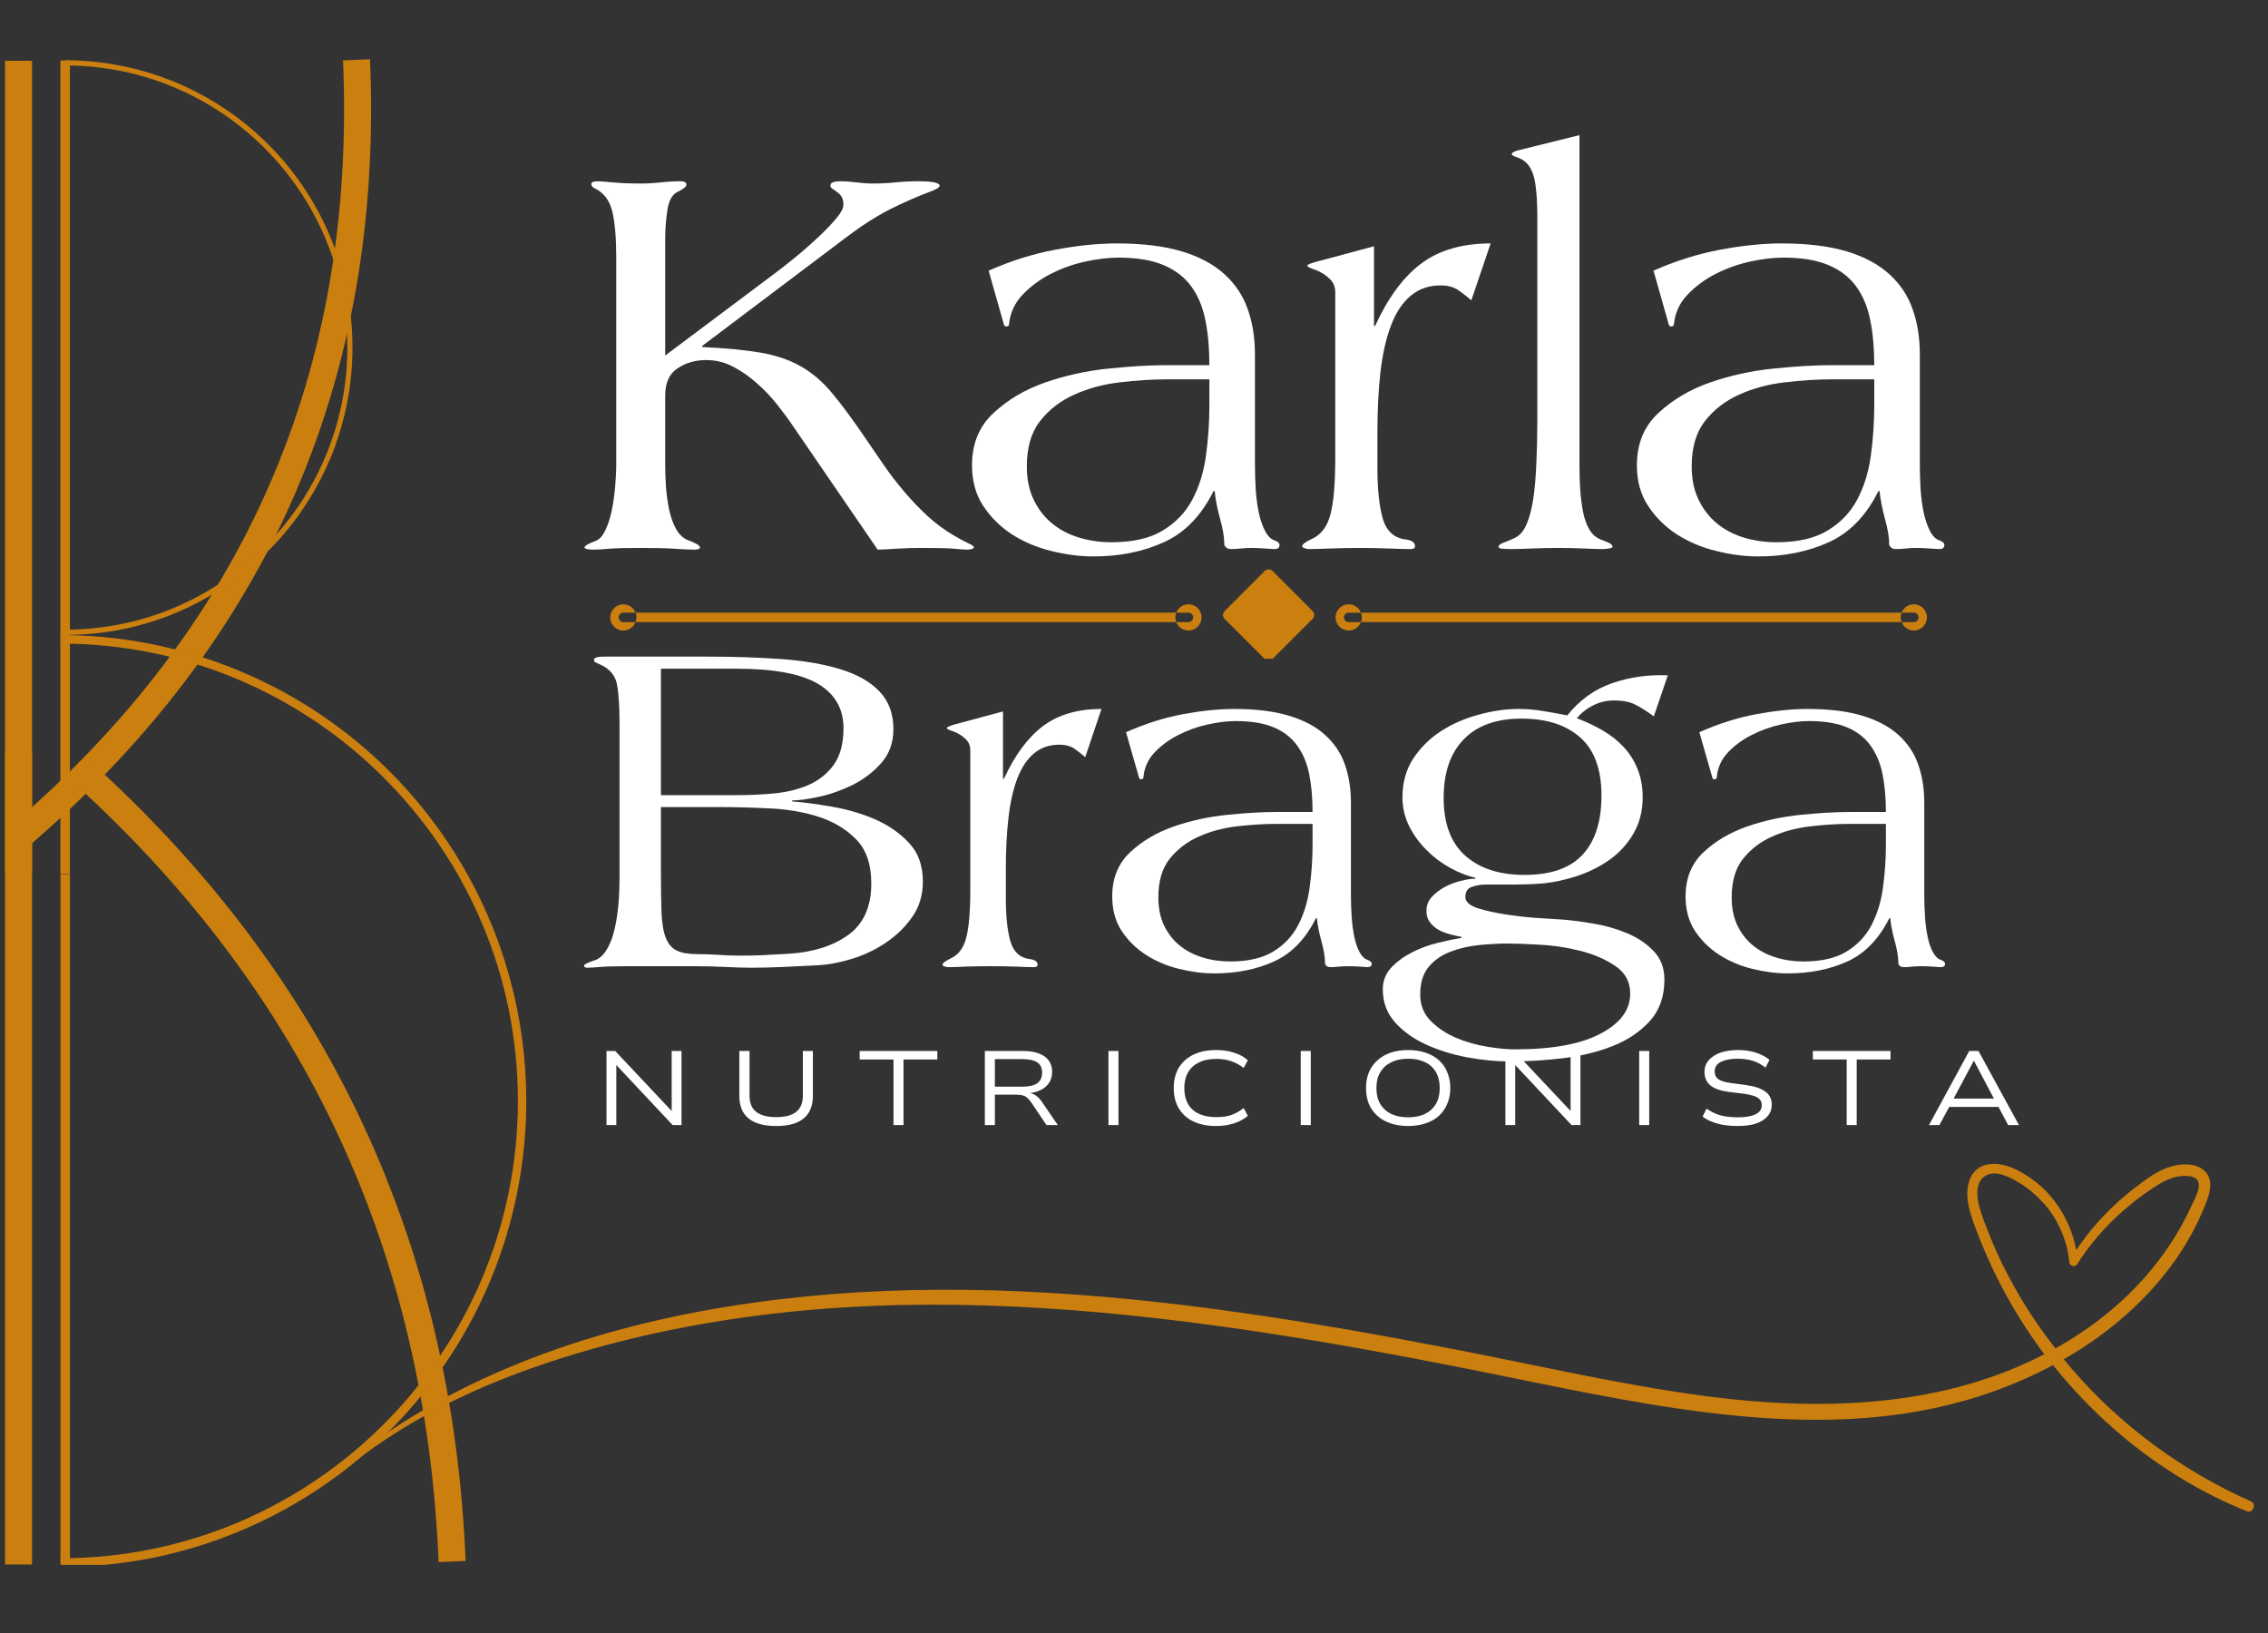 <svg xmlns="http://www.w3.org/2000/svg" xmlns:xlink="http://www.w3.org/1999/xlink" width="250" zoomAndPan="magnify" viewBox="0 0 187.5 135" height="180" preserveAspectRatio="xMidYMid meet" version="1.0"><rect x="0" y="0" width="187.5" height="135" fill="#333333" stroke="none"/><defs><g/><clipPath id="5b782850e4"><path d="M 0.441 61 L 3 61 L 3 131 L 0.441 131 Z M 0.441 61 " clip-rule="nonzero"/></clipPath><clipPath id="b72b9f69b3"><path d="M 0.441 0 L 43 0 L 43 82 L 0.441 82 Z M 0.441 0 " clip-rule="nonzero"/></clipPath><clipPath id="60824f7e34"><path d="M 0.441 3 L 3 3 L 3 74 L 0.441 74 Z M 0.441 3 " clip-rule="nonzero"/></clipPath><clipPath id="436786843b"><path d="M 0.441 51 L 51 51 L 51 134.008 L 0.441 134.008 Z M 0.441 51 " clip-rule="nonzero"/></clipPath><clipPath id="e56aaaaf6d"><path d="M 5.027 4.977 L 30 4.977 L 30 52.824 L 5.027 52.824 Z M 5.027 4.977 " clip-rule="nonzero"/></clipPath><clipPath id="3e3b7d68e7"><path d="M 5 52.5 L 44 52.5 L 44 129.367 L 5 129.367 Z M 5 52.5 " clip-rule="nonzero"/></clipPath><clipPath id="5457aa5427"><path d="M 29.715 96 L 186.562 96 L 186.562 124.996 L 29.715 124.996 Z M 29.715 96 " clip-rule="nonzero"/></clipPath><clipPath id="394d44430f"><path d="M 50 47.016 L 160 47.016 L 160 54.461 L 50 54.461 Z M 50 47.016 " clip-rule="nonzero"/></clipPath></defs><g fill="#ffffff" fill-opacity="1"><g transform="translate(45.822, 45.297)"><g><path d="M 34.688 -0.047 C 34.688 0.016 34.625 0.062 34.5 0.094 C 34.375 0.125 34.25 0.141 34.125 0.141 C 33.906 0.141 33.539 0.113 33.031 0.062 C 32.531 0.02 31.625 0 30.312 0 C 29.707 0 29.035 0.02 28.297 0.062 C 27.566 0.113 27.047 0.141 26.734 0.141 L 19.766 -10.031 C 19.391 -10.594 18.941 -11.203 18.422 -11.859 C 17.898 -12.516 17.332 -13.109 16.719 -13.641 C 16.113 -14.18 15.469 -14.629 14.781 -14.984 C 14.094 -15.348 13.352 -15.531 12.562 -15.531 C 11.656 -15.531 10.863 -15.301 10.188 -14.844 C 9.508 -14.395 9.172 -13.648 9.172 -12.609 L 9.172 -6.969 C 9.172 -6.375 9.191 -5.738 9.234 -5.062 C 9.285 -4.383 9.375 -3.75 9.5 -3.156 C 9.625 -2.562 9.812 -2.035 10.062 -1.578 C 10.32 -1.117 10.641 -0.812 11.016 -0.656 C 11.703 -0.406 12.047 -0.203 12.047 -0.047 C 12.047 0.078 11.891 0.141 11.578 0.141 C 11.141 0.141 10.57 0.113 9.875 0.062 C 9.188 0.02 8.281 0 7.156 0 C 6.02 0 5.16 0.02 4.578 0.062 C 4.004 0.113 3.578 0.141 3.297 0.141 C 2.766 0.141 2.5 0.078 2.5 -0.047 C 2.5 -0.172 2.828 -0.359 3.484 -0.609 C 3.766 -0.734 4.016 -1.023 4.234 -1.484 C 4.453 -1.941 4.625 -2.473 4.75 -3.078 C 4.875 -3.691 4.969 -4.344 5.031 -5.031 C 5.094 -5.727 5.125 -6.375 5.125 -6.969 L 5.125 -24 C 5.125 -25.633 5.016 -26.906 4.797 -27.812 C 4.578 -28.719 4.109 -29.348 3.391 -29.703 C 3.172 -29.797 3.062 -29.922 3.062 -30.078 C 3.062 -30.234 3.234 -30.312 3.578 -30.312 C 3.766 -30.312 4.188 -30.281 4.844 -30.219 C 5.5 -30.156 6.27 -30.125 7.156 -30.125 C 7.688 -30.125 8.234 -30.156 8.797 -30.219 C 9.359 -30.281 9.91 -30.312 10.453 -30.312 C 10.766 -30.312 10.922 -30.219 10.922 -30.031 C 10.922 -29.875 10.703 -29.688 10.266 -29.469 C 9.785 -29.27 9.484 -28.77 9.359 -27.969 C 9.234 -27.176 9.172 -26.375 9.172 -25.562 L 9.172 -15.906 L 17.406 -22.078 C 18.258 -22.703 19.078 -23.332 19.859 -23.969 C 20.641 -24.613 21.328 -25.219 21.922 -25.781 C 22.523 -26.352 23.004 -26.859 23.359 -27.297 C 23.723 -27.734 23.906 -28.094 23.906 -28.375 C 23.906 -28.844 23.734 -29.188 23.391 -29.406 C 23.234 -29.539 23.098 -29.641 22.984 -29.703 C 22.879 -29.766 22.828 -29.844 22.828 -29.938 C 22.828 -30.094 22.906 -30.191 23.062 -30.234 C 23.219 -30.285 23.406 -30.312 23.625 -30.312 C 24.062 -30.312 24.516 -30.281 24.984 -30.219 C 25.461 -30.156 25.922 -30.125 26.359 -30.125 C 26.984 -30.125 27.598 -30.156 28.203 -30.219 C 28.816 -30.281 29.441 -30.312 30.078 -30.312 C 31.266 -30.312 31.859 -30.188 31.859 -29.938 C 31.859 -29.812 31.598 -29.648 31.078 -29.453 C 30.566 -29.266 29.992 -29.031 29.359 -28.75 C 28.797 -28.5 28.297 -28.266 27.859 -28.047 C 27.422 -27.828 27.004 -27.598 26.609 -27.359 C 26.223 -27.129 25.82 -26.875 25.406 -26.594 C 25 -26.312 24.547 -25.984 24.047 -25.609 L 12.234 -16.703 L 12.234 -16.609 C 14.211 -16.516 15.828 -16.359 17.078 -16.141 C 18.336 -15.922 19.438 -15.547 20.375 -15.016 C 21.32 -14.484 22.191 -13.738 22.984 -12.781 C 23.785 -11.82 24.707 -10.57 25.75 -9.031 C 26.219 -8.344 26.719 -7.613 27.25 -6.844 C 27.781 -6.07 28.352 -5.328 28.969 -4.609 C 29.582 -3.891 30.223 -3.223 30.891 -2.609 C 31.566 -1.992 32.281 -1.469 33.031 -1.031 C 33.508 -0.75 33.906 -0.535 34.219 -0.391 C 34.531 -0.254 34.688 -0.141 34.688 -0.047 Z M 34.688 -0.047 "/></g></g></g><g fill="#ffffff" fill-opacity="1"><g transform="translate(78.67, 45.297)"><g><path d="M 27.109 -0.234 C 27.109 -0.016 26.969 0.094 26.688 0.094 C 26.594 0.094 26.32 0.078 25.875 0.047 C 25.438 0.016 25.094 0 24.844 0 C 24.531 0 24.223 0.016 23.922 0.047 C 23.629 0.078 23.359 0.094 23.109 0.094 C 22.922 0.094 22.781 0.047 22.688 -0.047 C 22.594 -0.141 22.547 -0.219 22.547 -0.281 C 22.547 -0.875 22.426 -1.594 22.188 -2.438 C 21.957 -3.289 21.812 -4.047 21.75 -4.703 L 21.656 -4.703 C 20.645 -2.66 19.273 -1.25 17.547 -0.469 C 15.828 0.312 13.883 0.703 11.719 0.703 C 10.594 0.703 9.43 0.551 8.234 0.25 C 7.047 -0.039 5.961 -0.5 4.984 -1.125 C 4.016 -1.758 3.223 -2.547 2.609 -3.484 C 1.992 -4.422 1.688 -5.535 1.688 -6.828 C 1.688 -8.609 2.273 -10.047 3.453 -11.141 C 4.629 -12.242 6.051 -13.086 7.719 -13.672 C 9.383 -14.254 11.141 -14.641 12.984 -14.828 C 14.836 -15.016 16.426 -15.109 17.75 -15.109 L 21.312 -15.109 C 21.312 -16.484 21.203 -17.719 20.984 -18.812 C 20.766 -19.914 20.375 -20.852 19.812 -21.625 C 19.25 -22.395 18.477 -22.984 17.5 -23.391 C 16.531 -23.797 15.297 -24 13.797 -24 C 12.973 -24 12.055 -23.891 11.047 -23.672 C 10.047 -23.453 9.098 -23.113 8.203 -22.656 C 7.316 -22.207 6.539 -21.633 5.875 -20.938 C 5.219 -20.25 4.844 -19.438 4.75 -18.5 C 4.75 -18.375 4.672 -18.312 4.516 -18.312 C 4.422 -18.312 4.359 -18.359 4.328 -18.453 L 3.062 -22.922 C 4.906 -23.734 6.742 -24.312 8.578 -24.656 C 10.422 -25 12.109 -25.172 13.641 -25.172 C 15.773 -25.172 17.57 -24.953 19.031 -24.516 C 20.488 -24.078 21.664 -23.445 22.562 -22.625 C 23.457 -21.812 24.098 -20.848 24.484 -19.734 C 24.879 -18.629 25.078 -17.383 25.078 -16 L 25.078 -7.062 C 25.078 -6.312 25.098 -5.57 25.141 -4.844 C 25.191 -4.125 25.281 -3.469 25.406 -2.875 C 25.539 -2.281 25.719 -1.773 25.938 -1.359 C 26.156 -0.953 26.422 -0.703 26.734 -0.609 C 26.984 -0.516 27.109 -0.391 27.109 -0.234 Z M 21.312 -13.938 L 17.844 -13.938 C 16.582 -13.938 15.27 -13.852 13.906 -13.688 C 12.539 -13.531 11.285 -13.191 10.141 -12.672 C 8.992 -12.16 8.051 -11.43 7.312 -10.484 C 6.582 -9.547 6.219 -8.297 6.219 -6.734 C 6.219 -5.691 6.406 -4.781 6.781 -4 C 7.156 -3.219 7.656 -2.566 8.281 -2.047 C 8.906 -1.523 9.648 -1.129 10.516 -0.859 C 11.379 -0.598 12.281 -0.469 13.219 -0.469 C 14.977 -0.469 16.391 -0.789 17.453 -1.438 C 18.523 -2.082 19.344 -2.938 19.906 -4 C 20.469 -5.062 20.844 -6.273 21.031 -7.641 C 21.219 -9.004 21.312 -10.41 21.312 -11.859 Z M 21.312 -13.938 "/></g></g></g><g fill="#ffffff" fill-opacity="1"><g transform="translate(106.295, 45.297)"><g><path d="M 15.344 -20.469 C 15.062 -20.719 14.723 -20.984 14.328 -21.266 C 13.941 -21.555 13.43 -21.703 12.797 -21.703 C 11.828 -21.703 11.004 -21.414 10.328 -20.844 C 9.648 -20.281 9.109 -19.461 8.703 -18.391 C 8.297 -17.328 8.004 -16.039 7.828 -14.531 C 7.66 -13.031 7.578 -11.352 7.578 -9.5 L 7.578 -6.641 C 7.578 -4.879 7.723 -3.477 8.016 -2.438 C 8.316 -1.406 8.941 -0.828 9.891 -0.703 C 10.422 -0.641 10.688 -0.453 10.688 -0.141 C 10.688 0.016 10.562 0.094 10.312 0.094 C 9.895 0.094 9.297 0.078 8.516 0.047 C 7.734 0.016 6.938 0 6.125 0 C 5.301 0 4.5 0.016 3.719 0.047 C 2.938 0.078 2.336 0.094 1.922 0.094 C 1.797 0.094 1.672 0.066 1.547 0.016 C 1.422 -0.023 1.359 -0.078 1.359 -0.141 C 1.359 -0.297 1.629 -0.5 2.172 -0.75 C 2.922 -1.094 3.426 -1.758 3.688 -2.75 C 3.957 -3.738 4.094 -5.316 4.094 -7.484 L 4.094 -21.125 C 4.094 -21.602 3.926 -21.988 3.594 -22.281 C 3.27 -22.582 2.906 -22.812 2.5 -22.969 C 2.312 -23.031 2.145 -23.094 2 -23.156 C 1.852 -23.219 1.781 -23.281 1.781 -23.344 C 1.781 -23.406 1.988 -23.5 2.406 -23.625 L 7.297 -24.938 L 7.297 -18.359 L 7.391 -18.359 C 8.453 -20.68 9.719 -22.395 11.188 -23.5 C 12.664 -24.613 14.582 -25.172 16.938 -25.172 Z M 15.344 -20.469 "/></g></g></g><g fill="#ffffff" fill-opacity="1"><g transform="translate(122.578, 45.297)"><g><path d="M 10.734 -0.094 C 10.734 -0.031 10.629 0.016 10.422 0.047 C 10.223 0.078 10.062 0.094 9.938 0.094 C 9.645 0.094 9.129 0.078 8.391 0.047 C 7.66 0.016 6.953 0 6.266 0 C 5.566 0 4.844 0.016 4.094 0.047 C 3.344 0.078 2.766 0.094 2.359 0.094 C 1.91 0.094 1.625 0.078 1.5 0.047 C 1.375 0.016 1.312 -0.031 1.312 -0.094 C 1.312 -0.219 1.438 -0.328 1.688 -0.422 C 1.945 -0.516 2.25 -0.641 2.594 -0.797 C 3.031 -0.984 3.375 -1.367 3.625 -1.953 C 3.875 -2.535 4.062 -3.254 4.188 -4.109 C 4.312 -4.973 4.395 -5.953 4.438 -7.047 C 4.488 -8.148 4.516 -9.316 4.516 -10.547 L 4.516 -27.25 C 4.516 -29.008 4.395 -30.234 4.156 -30.922 C 3.926 -31.609 3.5 -32.062 2.875 -32.281 C 2.562 -32.375 2.406 -32.469 2.406 -32.562 C 2.406 -32.625 2.453 -32.676 2.547 -32.719 C 2.641 -32.77 2.734 -32.812 2.828 -32.844 L 8 -34.125 L 8 -6.828 C 8 -6.129 8.02 -5.453 8.062 -4.797 C 8.113 -4.141 8.191 -3.531 8.297 -2.969 C 8.41 -2.406 8.582 -1.926 8.812 -1.531 C 9.051 -1.133 9.359 -0.859 9.734 -0.703 C 9.992 -0.609 10.223 -0.516 10.422 -0.422 C 10.629 -0.328 10.734 -0.219 10.734 -0.094 Z M 10.734 -0.094 "/></g></g></g><g fill="#ffffff" fill-opacity="1"><g transform="translate(133.637, 45.297)"><g><path d="M 27.109 -0.234 C 27.109 -0.016 26.969 0.094 26.688 0.094 C 26.594 0.094 26.32 0.078 25.875 0.047 C 25.438 0.016 25.094 0 24.844 0 C 24.531 0 24.223 0.016 23.922 0.047 C 23.629 0.078 23.359 0.094 23.109 0.094 C 22.922 0.094 22.781 0.047 22.688 -0.047 C 22.594 -0.141 22.547 -0.219 22.547 -0.281 C 22.547 -0.875 22.426 -1.594 22.188 -2.438 C 21.957 -3.289 21.812 -4.047 21.75 -4.703 L 21.656 -4.703 C 20.645 -2.66 19.273 -1.25 17.547 -0.469 C 15.828 0.312 13.883 0.703 11.719 0.703 C 10.594 0.703 9.43 0.551 8.234 0.25 C 7.047 -0.039 5.961 -0.5 4.984 -1.125 C 4.016 -1.758 3.223 -2.547 2.609 -3.484 C 1.992 -4.422 1.688 -5.535 1.688 -6.828 C 1.688 -8.609 2.273 -10.047 3.453 -11.141 C 4.629 -12.242 6.051 -13.086 7.719 -13.672 C 9.383 -14.254 11.141 -14.641 12.984 -14.828 C 14.836 -15.016 16.426 -15.109 17.75 -15.109 L 21.312 -15.109 C 21.312 -16.484 21.203 -17.719 20.984 -18.812 C 20.766 -19.914 20.375 -20.852 19.812 -21.625 C 19.25 -22.395 18.477 -22.984 17.5 -23.391 C 16.531 -23.797 15.297 -24 13.797 -24 C 12.973 -24 12.055 -23.891 11.047 -23.672 C 10.047 -23.453 9.098 -23.113 8.203 -22.656 C 7.316 -22.207 6.539 -21.633 5.875 -20.938 C 5.219 -20.25 4.844 -19.438 4.75 -18.5 C 4.75 -18.375 4.672 -18.312 4.516 -18.312 C 4.422 -18.312 4.359 -18.359 4.328 -18.453 L 3.062 -22.922 C 4.906 -23.734 6.742 -24.312 8.578 -24.656 C 10.422 -25 12.109 -25.172 13.641 -25.172 C 15.773 -25.172 17.57 -24.953 19.031 -24.516 C 20.488 -24.078 21.664 -23.445 22.562 -22.625 C 23.457 -21.812 24.098 -20.848 24.484 -19.734 C 24.879 -18.629 25.078 -17.383 25.078 -16 L 25.078 -7.062 C 25.078 -6.312 25.098 -5.57 25.141 -4.844 C 25.191 -4.125 25.281 -3.469 25.406 -2.875 C 25.539 -2.281 25.719 -1.773 25.938 -1.359 C 26.156 -0.953 26.422 -0.703 26.734 -0.609 C 26.984 -0.516 27.109 -0.391 27.109 -0.234 Z M 21.312 -13.938 L 17.844 -13.938 C 16.582 -13.938 15.27 -13.852 13.906 -13.688 C 12.539 -13.531 11.285 -13.191 10.141 -12.672 C 8.992 -12.16 8.051 -11.43 7.312 -10.484 C 6.582 -9.547 6.219 -8.297 6.219 -6.734 C 6.219 -5.691 6.406 -4.781 6.781 -4 C 7.156 -3.219 7.656 -2.566 8.281 -2.047 C 8.906 -1.523 9.648 -1.129 10.516 -0.859 C 11.379 -0.598 12.281 -0.469 13.219 -0.469 C 14.977 -0.469 16.391 -0.789 17.453 -1.438 C 18.523 -2.082 19.344 -2.938 19.906 -4 C 20.469 -5.062 20.844 -6.273 21.031 -7.641 C 21.219 -9.004 21.312 -10.41 21.312 -11.859 Z M 21.312 -13.938 "/></g></g></g><g fill="#ffffff" fill-opacity="1"><g transform="translate(161.268, 45.297)"><g/></g></g><g clip-path="url(#5b782850e4)"><path stroke-linecap="butt" transform="matrix(0, -0.744, 0.744, 0, 0.42, 129.334)" fill="none" stroke-linejoin="miter" d="M -0.002 1.498 L 90.219 1.498 " stroke="#ca7f0f" stroke-width="3" stroke-opacity="1" stroke-miterlimit="4"/></g><g clip-path="url(#b72b9f69b3)"><path stroke-linecap="butt" transform="matrix(0.297, -0.683, 0.683, 0.297, 0.421, 69.239)" fill="none" stroke-linejoin="miter" d="M 0.655 1.347 C 32.011 16.613 63.364 16.612 94.722 1.347 " stroke="#ca7f0f" stroke-width="3" stroke-opacity="1" stroke-miterlimit="4"/></g><g fill="#ffffff" fill-opacity="1"><g transform="translate(49.124, 93.009)"><g><path d="M 1.016 0 L 1.016 -6.125 L 1.734 -6.125 L 6.531 -1.031 L 6.406 -1.031 L 6.406 -6.125 L 7.219 -6.125 L 7.219 0 L 6.484 0 L 1.719 -5.078 L 1.828 -5.078 L 1.828 0 Z M 1.016 0 "/></g></g></g><g fill="#ffffff" fill-opacity="1"><g transform="translate(60.185, 93.009)"><g><path d="M 3.984 0.078 C 2.973 0.078 2.211 -0.129 1.703 -0.547 C 1.191 -0.961 0.938 -1.578 0.938 -2.391 L 0.938 -6.125 L 1.781 -6.125 L 1.781 -2.422 C 1.781 -1.828 1.961 -1.383 2.328 -1.094 C 2.703 -0.801 3.254 -0.656 3.984 -0.656 C 4.723 -0.656 5.273 -0.801 5.641 -1.094 C 6.004 -1.383 6.188 -1.828 6.188 -2.422 L 6.188 -6.125 L 7.016 -6.125 L 7.016 -2.391 C 7.016 -1.578 6.758 -0.961 6.25 -0.547 C 5.75 -0.129 4.992 0.078 3.984 0.078 Z M 3.984 0.078 "/></g></g></g><g fill="#ffffff" fill-opacity="1"><g transform="translate(70.976, 93.009)"><g><path d="M 2.891 0 L 2.891 -5.422 L 0.094 -5.422 L 0.094 -6.125 L 6.516 -6.125 L 6.516 -5.422 L 3.719 -5.422 L 3.719 0 Z M 2.891 0 "/></g></g></g><g fill="#ffffff" fill-opacity="1"><g transform="translate(80.404, 93.009)"><g><path d="M 1.016 0 L 1.016 -6.125 L 4.141 -6.125 C 4.93 -6.125 5.535 -5.973 5.953 -5.672 C 6.367 -5.379 6.578 -4.953 6.578 -4.391 C 6.578 -4.023 6.484 -3.711 6.297 -3.453 C 6.117 -3.191 5.859 -2.988 5.516 -2.844 C 5.172 -2.695 4.754 -2.617 4.266 -2.609 L 4.359 -2.672 L 4.531 -2.672 C 4.77 -2.66 4.984 -2.598 5.172 -2.484 C 5.359 -2.367 5.531 -2.203 5.688 -1.984 L 7.047 0 L 6.109 0 L 4.828 -1.906 C 4.711 -2.062 4.598 -2.188 4.484 -2.281 C 4.379 -2.375 4.242 -2.438 4.078 -2.469 C 3.922 -2.5 3.711 -2.516 3.453 -2.516 L 1.844 -2.516 L 1.844 0 Z M 1.844 -3.172 L 4.078 -3.172 C 4.66 -3.172 5.082 -3.266 5.344 -3.453 C 5.613 -3.648 5.75 -3.941 5.75 -4.328 C 5.75 -4.723 5.613 -5.008 5.344 -5.188 C 5.07 -5.363 4.645 -5.453 4.062 -5.453 L 1.844 -5.453 Z M 1.844 -3.172 "/></g></g></g><g fill="#ffffff" fill-opacity="1"><g transform="translate(90.622, 93.009)"><g><path d="M 1.016 0 L 1.016 -6.125 L 1.844 -6.125 L 1.844 0 Z M 1.016 0 "/></g></g></g><g fill="#ffffff" fill-opacity="1"><g transform="translate(96.317, 93.009)"><g><path d="M 4.219 0.078 C 3.5 0.078 2.875 -0.047 2.344 -0.297 C 1.82 -0.547 1.422 -0.906 1.141 -1.375 C 0.859 -1.844 0.719 -2.406 0.719 -3.062 C 0.719 -3.719 0.859 -4.281 1.141 -4.75 C 1.43 -5.219 1.836 -5.578 2.359 -5.828 C 2.891 -6.078 3.516 -6.203 4.234 -6.203 C 4.766 -6.203 5.254 -6.129 5.703 -5.984 C 6.148 -5.848 6.531 -5.641 6.844 -5.359 L 6.5 -4.719 C 6.164 -4.977 5.82 -5.164 5.469 -5.281 C 5.113 -5.406 4.707 -5.469 4.25 -5.469 C 3.414 -5.469 2.766 -5.258 2.297 -4.844 C 1.828 -4.426 1.594 -3.832 1.594 -3.062 C 1.594 -2.281 1.82 -1.68 2.281 -1.266 C 2.75 -0.859 3.406 -0.656 4.25 -0.656 C 4.707 -0.656 5.113 -0.711 5.469 -0.828 C 5.82 -0.953 6.164 -1.145 6.5 -1.406 L 6.844 -0.766 C 6.531 -0.492 6.148 -0.285 5.703 -0.141 C 5.254 0.004 4.758 0.078 4.219 0.078 Z M 4.219 0.078 "/></g></g></g><g fill="#ffffff" fill-opacity="1"><g transform="translate(106.518, 93.009)"><g><path d="M 1.016 0 L 1.016 -6.125 L 1.844 -6.125 L 1.844 0 Z M 1.016 0 "/></g></g></g><g fill="#ffffff" fill-opacity="1"><g transform="translate(112.213, 93.009)"><g><path d="M 4.203 0.078 C 3.66 0.078 3.176 0.004 2.75 -0.141 C 2.32 -0.285 1.957 -0.492 1.656 -0.766 C 1.352 -1.035 1.117 -1.363 0.953 -1.75 C 0.797 -2.133 0.719 -2.57 0.719 -3.062 C 0.719 -3.539 0.797 -3.973 0.953 -4.359 C 1.117 -4.742 1.352 -5.07 1.656 -5.344 C 1.957 -5.625 2.32 -5.836 2.75 -5.984 C 3.188 -6.129 3.672 -6.203 4.203 -6.203 C 4.734 -6.203 5.211 -6.129 5.641 -5.984 C 6.078 -5.836 6.445 -5.629 6.75 -5.359 C 7.051 -5.086 7.281 -4.754 7.438 -4.359 C 7.602 -3.973 7.688 -3.539 7.688 -3.062 C 7.688 -2.582 7.602 -2.148 7.438 -1.766 C 7.281 -1.379 7.051 -1.047 6.75 -0.766 C 6.445 -0.492 6.078 -0.285 5.641 -0.141 C 5.211 0.004 4.734 0.078 4.203 0.078 Z M 4.203 -0.641 C 4.742 -0.641 5.207 -0.734 5.594 -0.922 C 5.988 -1.117 6.289 -1.395 6.5 -1.75 C 6.707 -2.113 6.812 -2.551 6.812 -3.062 C 6.812 -3.57 6.707 -4.008 6.5 -4.375 C 6.289 -4.738 5.988 -5.016 5.594 -5.203 C 5.207 -5.391 4.742 -5.484 4.203 -5.484 C 3.648 -5.484 3.18 -5.383 2.797 -5.188 C 2.41 -5 2.109 -4.723 1.891 -4.359 C 1.68 -4.004 1.578 -3.57 1.578 -3.062 C 1.578 -2.551 1.68 -2.113 1.891 -1.75 C 2.098 -1.395 2.398 -1.117 2.797 -0.922 C 3.191 -0.734 3.66 -0.641 4.203 -0.641 Z M 4.203 -0.641 "/></g></g></g><g fill="#ffffff" fill-opacity="1"><g transform="translate(123.439, 93.009)"><g><path d="M 1.016 0 L 1.016 -6.125 L 1.734 -6.125 L 6.531 -1.031 L 6.406 -1.031 L 6.406 -6.125 L 7.219 -6.125 L 7.219 0 L 6.484 0 L 1.719 -5.078 L 1.828 -5.078 L 1.828 0 Z M 1.016 0 "/></g></g></g><g fill="#ffffff" fill-opacity="1"><g transform="translate(134.499, 93.009)"><g><path d="M 1.016 0 L 1.016 -6.125 L 1.844 -6.125 L 1.844 0 Z M 1.016 0 "/></g></g></g><g fill="#ffffff" fill-opacity="1"><g transform="translate(140.194, 93.009)"><g><path d="M 3.469 0.078 C 3.082 0.078 2.707 0.051 2.344 0 C 1.988 -0.062 1.66 -0.148 1.359 -0.266 C 1.055 -0.379 0.789 -0.523 0.562 -0.703 L 0.891 -1.359 C 1.148 -1.18 1.414 -1.035 1.688 -0.922 C 1.957 -0.816 2.238 -0.742 2.531 -0.703 C 2.832 -0.66 3.156 -0.641 3.5 -0.641 C 4.125 -0.641 4.602 -0.723 4.938 -0.891 C 5.281 -1.055 5.453 -1.305 5.453 -1.641 C 5.453 -1.848 5.395 -2.008 5.281 -2.125 C 5.164 -2.25 5.004 -2.344 4.797 -2.406 C 4.598 -2.477 4.352 -2.535 4.062 -2.578 L 2.672 -2.75 C 1.992 -2.844 1.5 -3.023 1.188 -3.297 C 0.875 -3.566 0.719 -3.938 0.719 -4.406 C 0.719 -4.77 0.832 -5.086 1.062 -5.359 C 1.301 -5.629 1.625 -5.836 2.031 -5.984 C 2.445 -6.129 2.938 -6.203 3.5 -6.203 C 3.852 -6.203 4.188 -6.172 4.5 -6.109 C 4.82 -6.047 5.113 -5.953 5.375 -5.828 C 5.645 -5.711 5.883 -5.566 6.094 -5.391 L 5.766 -4.75 C 5.43 -5.008 5.082 -5.195 4.719 -5.312 C 4.352 -5.426 3.938 -5.484 3.469 -5.484 C 3.07 -5.484 2.727 -5.441 2.438 -5.359 C 2.156 -5.285 1.938 -5.172 1.781 -5.016 C 1.633 -4.859 1.562 -4.664 1.562 -4.438 C 1.562 -4.156 1.66 -3.941 1.859 -3.797 C 2.066 -3.648 2.395 -3.547 2.844 -3.484 L 4.203 -3.297 C 4.891 -3.203 5.406 -3.023 5.75 -2.766 C 6.102 -2.516 6.281 -2.148 6.281 -1.672 C 6.281 -1.305 6.164 -0.992 5.938 -0.734 C 5.719 -0.473 5.398 -0.27 4.984 -0.125 C 4.566 0.008 4.062 0.078 3.469 0.078 Z M 3.469 0.078 "/></g></g></g><g fill="#ffffff" fill-opacity="1"><g transform="translate(149.778, 93.009)"><g><path d="M 2.891 0 L 2.891 -5.422 L 0.094 -5.422 L 0.094 -6.125 L 6.516 -6.125 L 6.516 -5.422 L 3.719 -5.422 L 3.719 0 Z M 2.891 0 "/></g></g></g><g fill="#ffffff" fill-opacity="1"><g transform="translate(159.207, 93.009)"><g><path d="M 0.266 0 L 3.594 -6.125 L 4.359 -6.125 L 7.703 0 L 6.812 0 L 5.875 -1.75 L 6.312 -1.5 L 1.641 -1.5 L 2.078 -1.75 L 1.125 0 Z M 3.969 -5.312 L 2.203 -2 L 1.922 -2.188 L 6.016 -2.188 L 5.734 -2 L 3.984 -5.312 Z M 3.969 -5.312 "/></g></g></g><g clip-path="url(#60824f7e34)"><path stroke-linecap="butt" transform="matrix(0, -0.744, 0.744, 0, 0.42, 72.149)" fill="none" stroke-linejoin="miter" d="M 0.001 1.498 L 90.222 1.498 " stroke="#ca7f0f" stroke-width="3" stroke-opacity="1" stroke-miterlimit="4"/></g><g clip-path="url(#436786843b)"><path stroke-linecap="butt" transform="matrix(0.315, 0.675, -0.675, 0.315, 14.642, 60.023)" fill="none" stroke-linejoin="miter" d="M 0.575 11.556 C 32.695 -1.851 64.816 -1.853 96.931 11.554 " stroke="#ca7f0f" stroke-width="3" stroke-opacity="1" stroke-miterlimit="4"/></g><g clip-path="url(#e56aaaaf6d)"><path fill="#ca7f0f" d="M 5.398 52.484 L 5.398 52.051 C 18.254 52.051 28.715 41.59 28.715 28.73 C 28.715 15.875 18.254 5.414 5.398 5.414 L 5.398 4.977 C 6.758 4.98 8.109 5.098 9.449 5.328 C 10.789 5.562 12.098 5.906 13.379 6.363 C 14.66 6.82 15.891 7.387 17.074 8.055 C 18.258 8.723 19.379 9.488 20.43 10.352 C 21.48 11.211 22.453 12.156 23.344 13.184 C 24.234 14.211 25.031 15.309 25.734 16.473 C 26.434 17.637 27.031 18.852 27.523 20.121 C 28.02 21.387 28.398 22.688 28.672 24.02 C 28.941 25.355 29.094 26.699 29.133 28.059 C 29.172 29.418 29.094 30.77 28.902 32.117 C 28.707 33.465 28.402 34.785 27.98 36.078 C 27.562 37.371 27.035 38.617 26.398 39.82 C 25.766 41.023 25.035 42.164 24.203 43.242 C 23.375 44.32 22.457 45.316 21.457 46.238 C 20.453 47.156 19.383 47.984 18.238 48.719 C 17.094 49.457 15.898 50.09 14.645 50.621 C 11.691 51.871 8.609 52.492 5.398 52.484 Z M 5.398 52.484 " fill-opacity="1" fill-rule="nonzero"/></g><path stroke-linecap="butt" transform="matrix(0, -0.784, 0.784, 0, 4.996, 72.231)" fill="none" stroke-linejoin="miter" d="M 0.001 0.499 L 85.746 0.499 " stroke="#ca7f0f" stroke-width="1" stroke-opacity="1" stroke-miterlimit="4"/><path stroke-linecap="butt" transform="matrix(0, -0.784, 0.784, 0, 4.999, 129.137)" fill="none" stroke-linejoin="miter" d="M 0.001 0.5 L 72.548 0.5 " stroke="#ca7f0f" stroke-width="1" stroke-opacity="1" stroke-miterlimit="4"/><g clip-path="url(#3e3b7d68e7)"><path fill="#ca7f0f" d="M 5.008 129.527 L 5.008 128.82 C 25.855 128.82 42.816 111.859 42.816 91.012 C 42.816 70.168 25.855 53.207 5.008 53.207 L 5.008 52.5 C 6.109 52.5 7.207 52.547 8.305 52.645 C 9.402 52.738 10.492 52.879 11.574 53.066 C 12.66 53.258 13.734 53.492 14.797 53.77 C 15.863 54.051 16.91 54.375 17.949 54.746 C 18.984 55.117 20.004 55.531 21.004 55.988 C 22.004 56.445 22.984 56.945 23.941 57.488 C 24.898 58.027 25.832 58.609 26.742 59.23 C 27.648 59.852 28.527 60.512 29.379 61.211 C 30.23 61.906 31.051 62.637 31.84 63.406 C 32.629 64.172 33.387 64.973 34.105 65.805 C 34.824 66.637 35.508 67.496 36.156 68.387 C 36.801 69.277 37.41 70.195 37.977 71.137 C 38.547 72.078 39.074 73.043 39.559 74.031 C 40.043 75.02 40.484 76.027 40.887 77.051 C 41.285 78.078 41.641 79.117 41.949 80.172 C 42.258 81.23 42.523 82.297 42.742 83.375 C 42.961 84.453 43.133 85.539 43.258 86.633 C 43.383 87.727 43.461 88.824 43.492 89.922 C 43.523 91.023 43.508 92.121 43.445 93.219 C 43.383 94.32 43.273 95.414 43.117 96.504 C 42.961 97.59 42.758 98.672 42.508 99.742 C 42.258 100.816 41.965 101.875 41.625 102.922 C 41.285 103.969 40.902 105 40.473 106.012 C 40.043 107.027 39.574 108.02 39.062 108.992 C 38.547 109.965 37.992 110.918 37.398 111.844 C 36.805 112.77 36.172 113.668 35.5 114.539 C 34.828 115.41 34.121 116.25 33.375 117.062 C 32.633 117.875 31.855 118.652 31.047 119.395 C 30.234 120.141 29.395 120.848 28.523 121.52 C 27.652 122.191 26.754 122.828 25.828 123.422 C 24.902 124.02 23.953 124.574 22.98 125.086 C 22.008 125.602 21.016 126.07 20 126.5 C 15.211 128.527 10.211 129.539 5.008 129.527 Z M 5.008 129.527 " fill-opacity="1" fill-rule="nonzero"/></g><g fill="#ffffff" fill-opacity="1"><g transform="translate(47.562, 79.876)"><g><path d="M 28.734 -7 C 28.734 -5.883 28.441 -4.91 27.859 -4.078 C 27.273 -3.242 26.551 -2.535 25.688 -1.953 C 24.82 -1.367 23.883 -0.922 22.875 -0.609 C 21.875 -0.305 20.938 -0.129 20.062 -0.078 C 19.082 -0.023 18.125 0.02 17.188 0.062 C 16.25 0.102 15.379 0.125 14.578 0.125 C 13.941 0.125 13.219 0.102 12.406 0.062 C 11.602 0.02 10.766 0 9.891 0 L 4.297 0 C 3.285 0 2.535 0.02 2.047 0.062 C 1.555 0.102 1.207 0.125 1 0.125 C 0.812 0.125 0.719 0.066 0.719 -0.047 C 0.719 -0.148 1.008 -0.297 1.594 -0.484 C 1.852 -0.555 2.102 -0.734 2.344 -1.016 C 2.582 -1.297 2.801 -1.695 3 -2.219 C 3.195 -2.75 3.352 -3.438 3.469 -4.281 C 3.594 -5.133 3.656 -6.172 3.656 -7.391 L 3.656 -20.109 C 3.656 -21.516 3.582 -22.586 3.438 -23.328 C 3.289 -24.066 2.82 -24.609 2.031 -24.953 C 1.863 -25.035 1.738 -25.094 1.656 -25.125 C 1.582 -25.164 1.547 -25.238 1.547 -25.344 C 1.547 -25.406 1.602 -25.461 1.719 -25.516 C 1.844 -25.566 2.078 -25.594 2.422 -25.594 L 10.891 -25.594 C 13.109 -25.594 15.156 -25.523 17.031 -25.391 C 18.914 -25.254 20.547 -24.973 21.922 -24.547 C 23.305 -24.129 24.379 -23.52 25.141 -22.719 C 25.91 -21.926 26.297 -20.883 26.297 -19.594 C 26.297 -18.477 25.957 -17.539 25.281 -16.781 C 24.613 -16.031 23.816 -15.426 22.891 -14.969 C 21.961 -14.52 21.035 -14.195 20.109 -14 C 19.18 -13.801 18.453 -13.703 17.922 -13.703 L 17.922 -13.625 C 18.867 -13.551 19.961 -13.406 21.203 -13.188 C 22.453 -12.977 23.633 -12.633 24.75 -12.156 C 25.863 -11.676 26.805 -11.023 27.578 -10.203 C 28.348 -9.391 28.734 -8.32 28.734 -7 Z M 22.172 -19.672 C 22.172 -21.285 21.469 -22.508 20.062 -23.344 C 18.656 -24.176 16.414 -24.594 13.344 -24.594 L 7.078 -24.594 L 7.078 -14.141 L 13.391 -14.141 C 14.367 -14.141 15.375 -14.188 16.406 -14.281 C 17.438 -14.375 18.383 -14.602 19.25 -14.969 C 20.113 -15.344 20.816 -15.898 21.359 -16.641 C 21.898 -17.391 22.172 -18.398 22.172 -19.672 Z M 24.469 -6.828 C 24.469 -8.422 24.051 -9.641 23.219 -10.484 C 22.383 -11.336 21.344 -11.961 20.094 -12.359 C 18.852 -12.754 17.504 -12.984 16.047 -13.047 C 14.598 -13.117 13.25 -13.156 12 -13.156 L 7.078 -13.156 L 7.078 -7.875 C 7.078 -6.488 7.094 -5.344 7.125 -4.438 C 7.164 -3.539 7.285 -2.844 7.484 -2.344 C 7.68 -1.844 7.977 -1.492 8.375 -1.297 C 8.781 -1.098 9.336 -1 10.047 -1 C 10.66 -1 11.258 -0.977 11.844 -0.938 C 12.426 -0.895 13.02 -0.875 13.625 -0.875 C 14.188 -0.875 14.766 -0.883 15.359 -0.906 C 15.953 -0.938 16.727 -0.977 17.688 -1.031 C 19.695 -1.164 21.328 -1.688 22.578 -2.594 C 23.836 -3.508 24.469 -4.922 24.469 -6.828 Z M 24.469 -6.828 "/></g></g></g><g fill="#ffffff" fill-opacity="1"><g transform="translate(76.764, 79.876)"><g><path d="M 12.953 -17.281 C 12.711 -17.5 12.426 -17.723 12.094 -17.953 C 11.77 -18.191 11.344 -18.312 10.812 -18.312 C 9.988 -18.312 9.289 -18.07 8.719 -17.594 C 8.156 -17.125 7.695 -16.438 7.344 -15.531 C 7 -14.633 6.754 -13.551 6.609 -12.281 C 6.461 -11.008 6.391 -9.594 6.391 -8.031 L 6.391 -5.609 C 6.391 -4.117 6.516 -2.938 6.766 -2.062 C 7.023 -1.188 7.551 -0.695 8.344 -0.594 C 8.789 -0.539 9.016 -0.383 9.016 -0.125 C 9.016 0.008 8.91 0.078 8.703 0.078 C 8.359 0.078 7.852 0.062 7.188 0.031 C 6.531 0.008 5.859 0 5.172 0 C 4.473 0 3.789 0.008 3.125 0.031 C 2.469 0.062 1.969 0.078 1.625 0.078 C 1.52 0.078 1.414 0.055 1.312 0.016 C 1.207 -0.023 1.156 -0.07 1.156 -0.125 C 1.156 -0.25 1.379 -0.422 1.828 -0.641 C 2.461 -0.93 2.891 -1.492 3.109 -2.328 C 3.336 -3.16 3.453 -4.488 3.453 -6.312 L 3.453 -17.844 C 3.453 -18.238 3.312 -18.562 3.031 -18.812 C 2.758 -19.062 2.453 -19.254 2.109 -19.391 C 1.953 -19.441 1.812 -19.492 1.688 -19.547 C 1.57 -19.598 1.516 -19.648 1.516 -19.703 C 1.516 -19.754 1.688 -19.836 2.031 -19.953 L 6.156 -21.062 L 6.156 -15.5 L 6.234 -15.5 C 7.141 -17.457 8.211 -18.906 9.453 -19.844 C 10.703 -20.789 12.316 -21.266 14.297 -21.266 Z M 12.953 -17.281 "/></g></g></g><g fill="#ffffff" fill-opacity="1"><g transform="translate(90.512, 79.876)"><g><path d="M 22.891 -0.203 C 22.891 -0.016 22.77 0.078 22.531 0.078 C 22.445 0.078 22.219 0.062 21.844 0.031 C 21.477 0.008 21.191 0 20.984 0 C 20.711 0 20.453 0.008 20.203 0.031 C 19.953 0.062 19.723 0.078 19.516 0.078 C 19.348 0.078 19.223 0.039 19.141 -0.031 C 19.066 -0.113 19.031 -0.18 19.031 -0.234 C 19.031 -0.742 18.93 -1.352 18.734 -2.062 C 18.535 -2.781 18.41 -3.414 18.359 -3.969 L 18.281 -3.969 C 17.426 -2.25 16.27 -1.055 14.812 -0.391 C 13.363 0.266 11.723 0.594 9.891 0.594 C 8.941 0.594 7.961 0.469 6.953 0.219 C 5.941 -0.031 5.023 -0.422 4.203 -0.953 C 3.391 -1.484 2.723 -2.145 2.203 -2.938 C 1.691 -3.727 1.438 -4.672 1.438 -5.766 C 1.438 -7.273 1.93 -8.492 2.922 -9.422 C 3.91 -10.348 5.109 -11.055 6.516 -11.547 C 7.922 -12.035 9.406 -12.359 10.969 -12.516 C 12.531 -12.672 13.867 -12.75 14.984 -12.75 L 18 -12.75 C 18 -13.914 17.906 -14.961 17.719 -15.891 C 17.531 -16.816 17.195 -17.602 16.719 -18.25 C 16.25 -18.906 15.602 -19.406 14.781 -19.75 C 13.957 -20.094 12.91 -20.266 11.641 -20.266 C 10.953 -20.266 10.18 -20.172 9.328 -19.984 C 8.484 -19.797 7.68 -19.508 6.922 -19.125 C 6.172 -18.75 5.516 -18.27 4.953 -17.688 C 4.398 -17.102 4.086 -16.41 4.016 -15.609 C 4.016 -15.504 3.945 -15.453 3.812 -15.453 C 3.727 -15.453 3.676 -15.492 3.656 -15.578 L 2.578 -19.344 C 4.141 -20.039 5.695 -20.535 7.25 -20.828 C 8.801 -21.117 10.223 -21.266 11.516 -21.266 C 13.316 -21.266 14.832 -21.078 16.062 -20.703 C 17.301 -20.328 18.297 -19.797 19.047 -19.109 C 19.805 -18.422 20.348 -17.609 20.672 -16.672 C 21.004 -15.734 21.172 -14.68 21.172 -13.516 L 21.172 -5.953 C 21.172 -5.316 21.191 -4.691 21.234 -4.078 C 21.273 -3.473 21.348 -2.922 21.453 -2.422 C 21.555 -1.922 21.703 -1.5 21.891 -1.156 C 22.078 -0.812 22.301 -0.598 22.562 -0.516 C 22.781 -0.43 22.891 -0.328 22.891 -0.203 Z M 18 -11.766 L 15.062 -11.766 C 14 -11.766 12.891 -11.695 11.734 -11.562 C 10.586 -11.426 9.531 -11.141 8.562 -10.703 C 7.594 -10.266 6.797 -9.648 6.172 -8.859 C 5.555 -8.066 5.25 -7.008 5.25 -5.688 C 5.25 -4.812 5.406 -4.039 5.719 -3.375 C 6.039 -2.719 6.461 -2.172 6.984 -1.734 C 7.516 -1.297 8.145 -0.961 8.875 -0.734 C 9.602 -0.504 10.367 -0.391 11.172 -0.391 C 12.648 -0.391 13.836 -0.66 14.734 -1.203 C 15.641 -1.754 16.328 -2.477 16.797 -3.375 C 17.273 -4.281 17.594 -5.305 17.75 -6.453 C 17.914 -7.609 18 -8.797 18 -10.016 Z M 18 -11.766 "/></g></g></g><g fill="#ffffff" fill-opacity="1"><g transform="translate(113.834, 79.876)"><g><path d="M 22.891 -20.656 C 22.305 -21.082 21.797 -21.406 21.359 -21.625 C 20.922 -21.852 20.332 -21.969 19.594 -21.969 C 18.977 -21.969 18.406 -21.832 17.875 -21.562 C 17.344 -21.301 16.895 -20.945 16.531 -20.5 C 17.301 -20.207 18.016 -19.867 18.672 -19.484 C 19.336 -19.098 19.914 -18.641 20.406 -18.109 C 20.895 -17.586 21.273 -16.984 21.547 -16.297 C 21.828 -15.609 21.969 -14.828 21.969 -13.953 C 21.969 -12.836 21.719 -11.848 21.219 -10.984 C 20.719 -10.117 20.062 -9.395 19.25 -8.812 C 18.445 -8.238 17.539 -7.785 16.531 -7.453 C 15.52 -7.117 14.523 -6.91 13.547 -6.828 C 12.773 -6.773 12.008 -6.75 11.25 -6.75 C 10.5 -6.75 9.742 -6.75 8.984 -6.75 C 8.609 -6.75 8.234 -6.688 7.859 -6.562 C 7.492 -6.445 7.312 -6.164 7.312 -5.719 C 7.312 -5.32 7.664 -5.008 8.375 -4.781 C 9.094 -4.562 9.914 -4.383 10.844 -4.25 C 11.77 -4.113 12.664 -4.02 13.531 -3.969 C 14.395 -3.914 14.984 -3.879 15.297 -3.859 C 16.016 -3.805 16.863 -3.695 17.844 -3.531 C 18.82 -3.375 19.75 -3.113 20.625 -2.75 C 21.5 -2.395 22.238 -1.906 22.844 -1.281 C 23.457 -0.664 23.766 0.129 23.766 1.109 C 23.766 2.516 23.359 3.66 22.547 4.547 C 21.742 5.43 20.719 6.117 19.469 6.609 C 18.227 7.098 16.859 7.43 15.359 7.609 C 13.859 7.785 12.406 7.875 11 7.875 C 9.863 7.875 8.68 7.758 7.453 7.531 C 6.223 7.301 5.086 6.945 4.047 6.469 C 3.016 6 2.16 5.383 1.484 4.625 C 0.816 3.875 0.484 2.969 0.484 1.906 C 0.484 1.219 0.719 0.617 1.188 0.109 C 1.664 -0.391 2.242 -0.812 2.922 -1.156 C 3.598 -1.5 4.312 -1.758 5.062 -1.938 C 5.82 -2.125 6.469 -2.258 7 -2.344 L 7 -2.422 C 6.707 -2.473 6.383 -2.547 6.031 -2.641 C 5.688 -2.734 5.367 -2.859 5.078 -3.016 C 4.797 -3.18 4.562 -3.391 4.375 -3.641 C 4.188 -3.891 4.094 -4.195 4.094 -4.562 C 4.094 -5.02 4.238 -5.406 4.531 -5.719 C 4.82 -6.039 5.172 -6.312 5.578 -6.531 C 5.992 -6.758 6.438 -6.93 6.906 -7.047 C 7.383 -7.172 7.797 -7.234 8.141 -7.234 L 8.141 -7.312 C 7.453 -7.469 6.75 -7.742 6.031 -8.141 C 5.32 -8.535 4.676 -9.023 4.094 -9.609 C 3.508 -10.191 3.031 -10.852 2.656 -11.594 C 2.289 -12.344 2.109 -13.129 2.109 -13.953 C 2.109 -15.191 2.41 -16.27 3.016 -17.188 C 3.629 -18.102 4.398 -18.859 5.328 -19.453 C 6.254 -20.047 7.285 -20.492 8.422 -20.797 C 9.555 -21.109 10.656 -21.266 11.719 -21.266 C 12.406 -21.266 13.078 -21.207 13.734 -21.094 C 14.398 -20.988 15.066 -20.867 15.734 -20.734 C 16.766 -22.016 18.008 -22.906 19.469 -23.406 C 20.926 -23.906 22.453 -24.117 24.047 -24.047 Z M 18.562 -14.109 C 18.562 -16.273 17.977 -17.875 16.812 -18.906 C 15.645 -19.945 14.023 -20.469 11.953 -20.469 C 9.867 -20.469 8.273 -19.895 7.172 -18.75 C 6.066 -17.613 5.516 -16 5.516 -13.906 C 5.516 -11.789 6.109 -10.203 7.297 -9.141 C 8.492 -8.078 10.129 -7.547 12.203 -7.547 C 14.367 -7.547 15.969 -8.102 17 -9.219 C 18.039 -10.332 18.562 -11.961 18.562 -14.109 Z M 20.938 2.266 C 20.938 1.285 20.52 0.52 19.688 -0.031 C 18.852 -0.594 17.879 -1.008 16.766 -1.281 C 15.648 -1.562 14.531 -1.727 13.406 -1.781 C 12.281 -1.844 11.414 -1.875 10.812 -1.875 C 10.094 -1.875 9.305 -1.832 8.453 -1.75 C 7.609 -1.664 6.82 -1.484 6.094 -1.203 C 5.363 -0.93 4.758 -0.516 4.281 0.047 C 3.812 0.617 3.578 1.383 3.578 2.344 C 3.578 3.219 3.867 3.945 4.453 4.531 C 5.035 5.113 5.734 5.578 6.547 5.922 C 7.367 6.266 8.223 6.508 9.109 6.656 C 10.004 6.801 10.77 6.875 11.406 6.875 C 14.5 6.875 16.859 6.441 18.484 5.578 C 20.117 4.723 20.938 3.617 20.938 2.266 Z M 20.938 2.266 "/></g></g></g><g fill="#ffffff" fill-opacity="1"><g transform="translate(137.911, 79.876)"><g><path d="M 22.891 -0.203 C 22.891 -0.016 22.77 0.078 22.531 0.078 C 22.445 0.078 22.219 0.062 21.844 0.031 C 21.477 0.008 21.191 0 20.984 0 C 20.711 0 20.453 0.008 20.203 0.031 C 19.953 0.062 19.723 0.078 19.516 0.078 C 19.348 0.078 19.223 0.039 19.141 -0.031 C 19.066 -0.113 19.031 -0.18 19.031 -0.234 C 19.031 -0.742 18.93 -1.352 18.734 -2.062 C 18.535 -2.781 18.41 -3.414 18.359 -3.969 L 18.281 -3.969 C 17.426 -2.25 16.27 -1.055 14.812 -0.391 C 13.363 0.266 11.723 0.594 9.891 0.594 C 8.941 0.594 7.961 0.469 6.953 0.219 C 5.941 -0.031 5.023 -0.422 4.203 -0.953 C 3.391 -1.484 2.723 -2.145 2.203 -2.938 C 1.691 -3.727 1.438 -4.672 1.438 -5.766 C 1.438 -7.273 1.93 -8.492 2.922 -9.422 C 3.91 -10.348 5.109 -11.055 6.516 -11.547 C 7.922 -12.035 9.406 -12.359 10.969 -12.516 C 12.531 -12.672 13.867 -12.75 14.984 -12.75 L 18 -12.75 C 18 -13.914 17.906 -14.961 17.719 -15.891 C 17.531 -16.816 17.195 -17.602 16.719 -18.25 C 16.25 -18.906 15.602 -19.406 14.781 -19.75 C 13.957 -20.094 12.91 -20.266 11.641 -20.266 C 10.953 -20.266 10.18 -20.172 9.328 -19.984 C 8.484 -19.797 7.68 -19.508 6.922 -19.125 C 6.172 -18.75 5.516 -18.27 4.953 -17.688 C 4.398 -17.102 4.086 -16.41 4.016 -15.609 C 4.016 -15.504 3.945 -15.453 3.812 -15.453 C 3.727 -15.453 3.676 -15.492 3.656 -15.578 L 2.578 -19.344 C 4.141 -20.039 5.695 -20.535 7.25 -20.828 C 8.801 -21.117 10.223 -21.266 11.516 -21.266 C 13.316 -21.266 14.832 -21.078 16.062 -20.703 C 17.301 -20.328 18.297 -19.797 19.047 -19.109 C 19.805 -18.422 20.348 -17.609 20.672 -16.672 C 21.004 -15.734 21.172 -14.68 21.172 -13.516 L 21.172 -5.953 C 21.172 -5.316 21.191 -4.691 21.234 -4.078 C 21.273 -3.473 21.348 -2.922 21.453 -2.422 C 21.555 -1.922 21.703 -1.5 21.891 -1.156 C 22.078 -0.812 22.301 -0.598 22.562 -0.516 C 22.781 -0.43 22.891 -0.328 22.891 -0.203 Z M 18 -11.766 L 15.062 -11.766 C 14 -11.766 12.891 -11.695 11.734 -11.562 C 10.586 -11.426 9.531 -11.141 8.562 -10.703 C 7.594 -10.266 6.797 -9.648 6.172 -8.859 C 5.555 -8.066 5.25 -7.008 5.25 -5.688 C 5.25 -4.812 5.406 -4.039 5.719 -3.375 C 6.039 -2.719 6.461 -2.172 6.984 -1.734 C 7.516 -1.297 8.145 -0.961 8.875 -0.734 C 9.602 -0.504 10.367 -0.391 11.172 -0.391 C 12.648 -0.391 13.836 -0.66 14.734 -1.203 C 15.641 -1.754 16.328 -2.477 16.797 -3.375 C 17.273 -4.281 17.594 -5.305 17.75 -6.453 C 17.914 -7.609 18 -8.797 18 -10.016 Z M 18 -11.766 "/></g></g></g><g clip-path="url(#5457aa5427)"><path fill="#ca7f0f" d="M 186.105 124.125 C 180.465 121.617 175.371 117.898 171.328 113.219 C 171.09 112.941 170.848 112.656 170.617 112.367 C 171.625 111.797 172.598 111.168 173.531 110.492 C 177.461 107.633 180.734 103.832 182.453 99.246 C 182.789 98.359 182.965 97.305 182.094 96.664 C 181.371 96.129 180.336 96.203 179.512 96.426 C 178.414 96.73 177.469 97.453 176.574 98.137 C 175.453 98.988 174.418 99.941 173.473 100.984 C 172.809 101.727 172.207 102.52 171.645 103.344 C 171.117 100.43 169.203 97.805 166.445 96.582 C 165.125 95.992 163.387 95.98 162.82 97.57 C 162.32 98.988 162.961 100.57 163.457 101.883 C 164.836 105.496 166.703 108.883 169.008 111.953 C 159.871 116.695 149.16 116.668 139.109 115.152 C 132.875 114.211 126.715 112.805 120.52 111.602 C 114.555 110.438 108.57 109.371 102.551 108.512 C 90.629 106.82 78.516 105.988 66.504 107.191 C 54.98 108.336 43.105 111.352 33.246 117.633 C 32.07 118.379 30.945 119.184 29.852 120.047 C 29.715 120.156 29.898 120.395 30.039 120.285 C 35.012 116.613 40.609 114.117 46.488 112.258 C 52.492 110.363 58.695 109.152 64.957 108.484 C 77.543 107.152 90.277 108.098 102.773 109.91 C 109.07 110.824 115.332 111.973 121.582 113.211 C 128 114.488 134.391 115.922 140.895 116.742 C 147.145 117.531 153.582 117.742 159.789 116.438 C 163.227 115.719 166.613 114.523 169.73 112.852 C 171.477 115.043 173.445 117.059 175.621 118.859 C 178.691 121.406 182.066 123.449 185.758 124.938 C 186.227 125.148 186.578 124.336 186.105 124.125 Z M 166.105 105.609 C 165.363 104.23 164.727 102.797 164.172 101.336 C 163.773 100.273 162.859 98.098 164.086 97.238 C 164.957 96.629 166.262 97.367 167.027 97.84 C 167.73 98.273 168.359 98.82 168.914 99.43 C 170.137 100.781 170.895 102.512 171.07 104.324 C 171.098 104.664 171.531 104.812 171.734 104.5 C 173.234 102.121 175.332 100.031 177.656 98.441 C 178.551 97.82 179.496 97.203 180.633 97.211 C 181.004 97.211 181.531 97.266 181.707 97.645 C 181.984 98.23 181.371 99.246 181.133 99.773 C 179.105 104.184 175.73 107.793 171.68 110.418 C 171.105 110.789 170.523 111.141 169.934 111.473 C 168.48 109.641 167.195 107.672 166.105 105.609 Z M 166.105 105.609 " fill-opacity="1" fill-rule="nonzero"/></g><g clip-path="url(#394d44430f)"><path fill="#ca7f0f" d="M 101.242 50.516 L 104.555 47.203 C 104.738 47.027 105.027 47.027 105.203 47.203 L 108.516 50.516 C 108.691 50.691 108.691 50.988 108.516 51.164 L 105.203 54.477 C 105.023 54.652 104.73 54.652 104.555 54.477 L 101.242 51.164 C 101.062 50.98 101.062 50.691 101.242 50.516 Z M 158.223 51.43 C 158.434 51.43 158.609 51.258 158.609 51.039 C 158.609 50.824 158.438 50.648 158.223 50.648 L 111.5 50.648 C 111.289 50.648 111.109 50.82 111.109 51.039 C 111.109 51.25 111.281 51.43 111.5 51.43 Z M 111.5 52.125 C 112.098 52.125 112.586 51.637 112.586 51.039 C 112.586 50.441 112.098 49.953 111.5 49.953 C 110.902 49.953 110.414 50.441 110.414 51.039 C 110.414 51.637 110.902 52.125 111.5 52.125 Z M 158.223 52.125 C 158.816 52.125 159.305 51.637 159.305 51.039 C 159.305 50.441 158.816 49.953 158.223 49.953 C 157.625 49.953 157.137 50.441 157.137 51.039 C 157.137 51.637 157.625 52.125 158.223 52.125 Z M 98.254 51.43 C 98.465 51.43 98.641 51.258 98.641 51.039 C 98.641 50.824 98.473 50.648 98.254 50.648 L 51.531 50.648 C 51.32 50.648 51.145 50.82 51.145 51.039 C 51.145 51.25 51.316 51.43 51.531 51.43 Z M 51.531 52.125 C 52.129 52.125 52.617 51.637 52.617 51.039 C 52.617 50.441 52.125 49.957 51.531 49.957 C 50.938 49.957 50.449 50.445 50.449 51.043 C 50.449 51.641 50.938 52.125 51.531 52.125 Z M 98.254 52.125 C 98.852 52.125 99.336 51.637 99.336 51.039 C 99.336 50.441 98.852 49.953 98.254 49.953 C 97.656 49.957 97.168 50.445 97.168 51.043 C 97.168 51.641 97.656 52.125 98.254 52.125 Z M 98.254 52.125 " fill-opacity="1" fill-rule="evenodd"/></g></svg>
